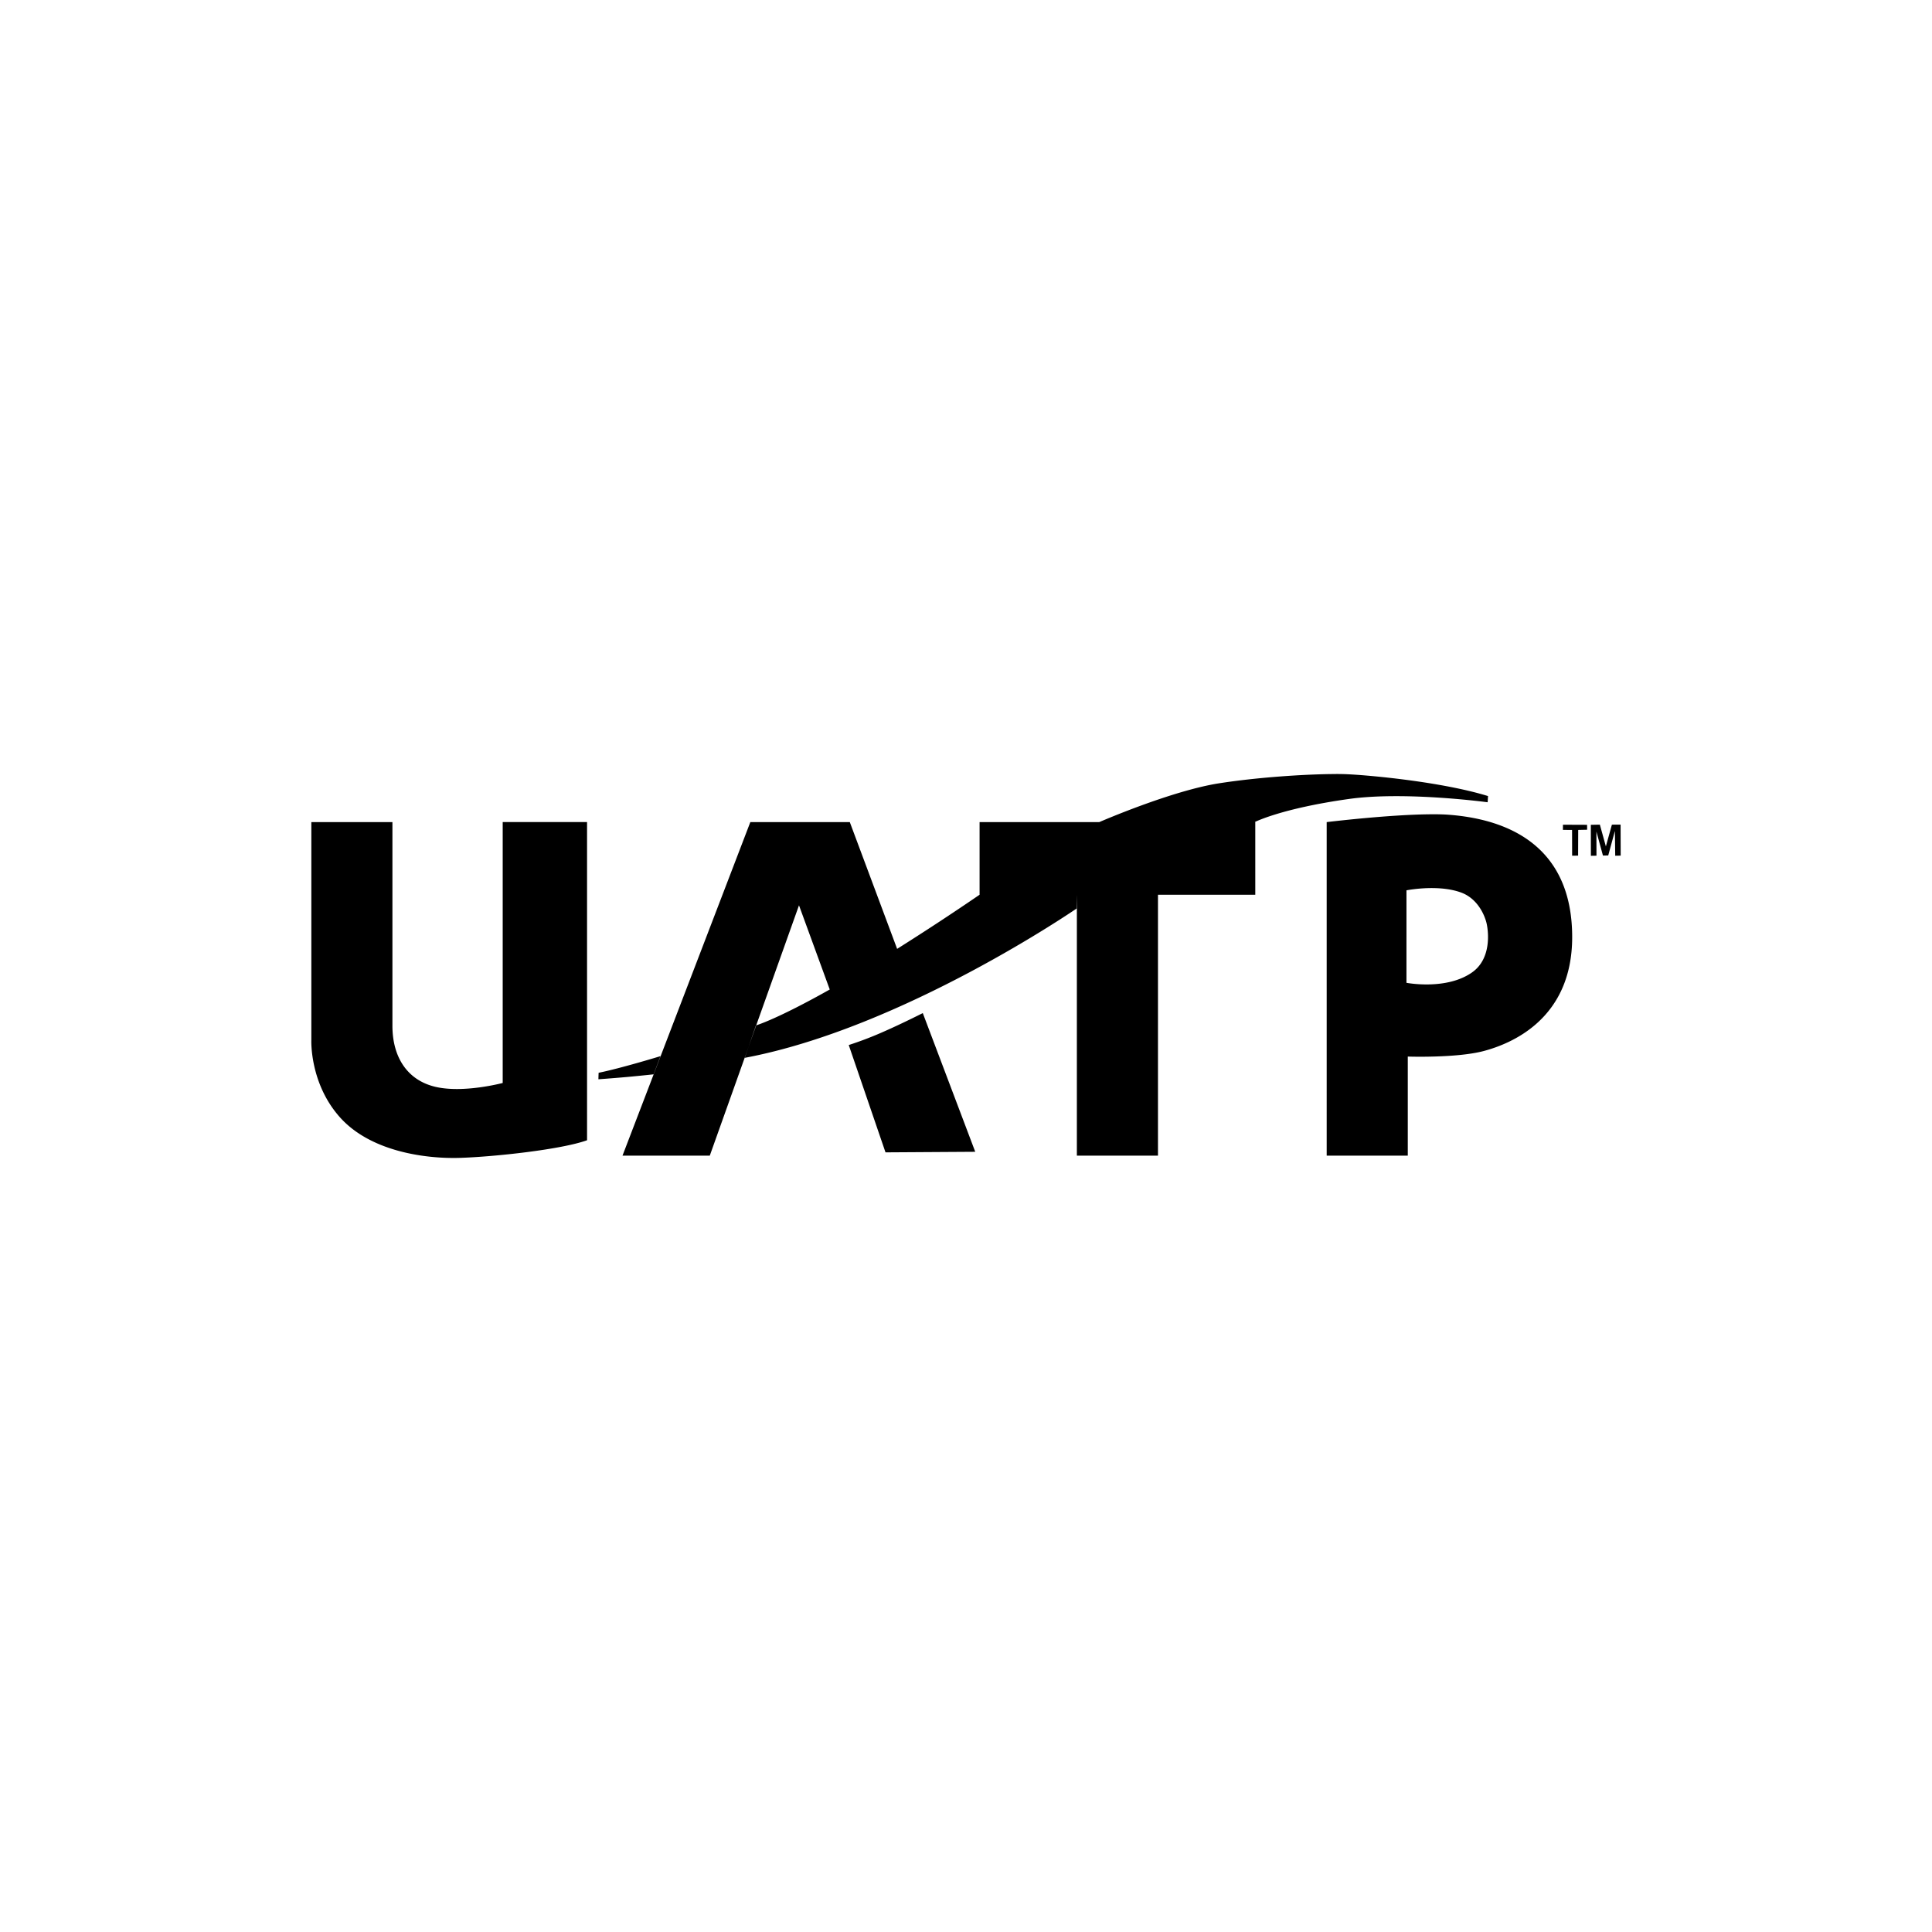 <svg xmlns="http://www.w3.org/2000/svg" width="120" height="120" viewBox="0 0 120 120"><path d="m99.37 51.22-.56.011.002 1.924.348-.006-.004-1.498.406 1.49.328-.006.414-1.521.02 1.537.34-.006-.006-1.926-.54.002-.374 1.35zm-2.292.005-.002.32.568.005.004 1.6.371-.005.006-1.597.555-.012-.004-.305zm-8.198-.648c-2.612.015-6.477.485-6.477.485V71.78h5.037v-6.155s3.033.103 4.72-.345c1.688-.45 5.491-1.974 5.491-7.077s-3.248-7.283-7.744-7.603c-.307-.02-.654-.026-1.027-.024zm.166 4.584c.554.009 1.166.077 1.707.276 1.024.376 1.464 1.401 1.582 1.914.117.513.312 2.188-.897 3.043-1.6 1.131-4.08.65-4.08.65V55.3s.763-.153 1.688-.139zm-6.068-7.084c-1.626.001-4.651.17-7.252.574-2.972.462-7.445 2.41-7.445 2.41h-7.437v4.514h-.002a161 161 0 0 1-5.12 3.361l-2.94-7.875h-6.177L38.664 71.78h5.422l2.418-6.783.449-1.307.017-.006 2.657-7.453 1.91 5.229c-3.275 1.843-4.541 2.217-4.567 2.224l-.466 1.313c-.104.3-.037.099-.245.707 9.823-1.846 20.61-9.274 20.61-9.274l.017-.855V71.78h5.038V55.575h6.044V51.06h-.033s1.646-.846 5.852-1.435c3.479-.488 8.613.205 8.613.205l.024-.385c-2.922-.898-7.48-1.308-8.84-1.36a16 16 0 0 0-.606-.01zM57.316 62.925s-1.284.65-2.392 1.136a22 22 0 0 1-2.207.848L55 71.575l5.574-.035zM41.021 65.6s-2.467.756-3.84 1.032c-.012.327-.013.404-.013.404s.893-.064 1.75-.14c.856-.078 1.676-.167 1.676-.167zM19.338 51.061v13.54s-.117 2.7 1.797 4.82 5.33 2.564 7.445 2.496 6.27-.513 7.883-1.094V51.06h-5.239v16.205s-2.433.65-4.18.24-2.67-1.846-2.67-3.794v-12.65z"/></svg>